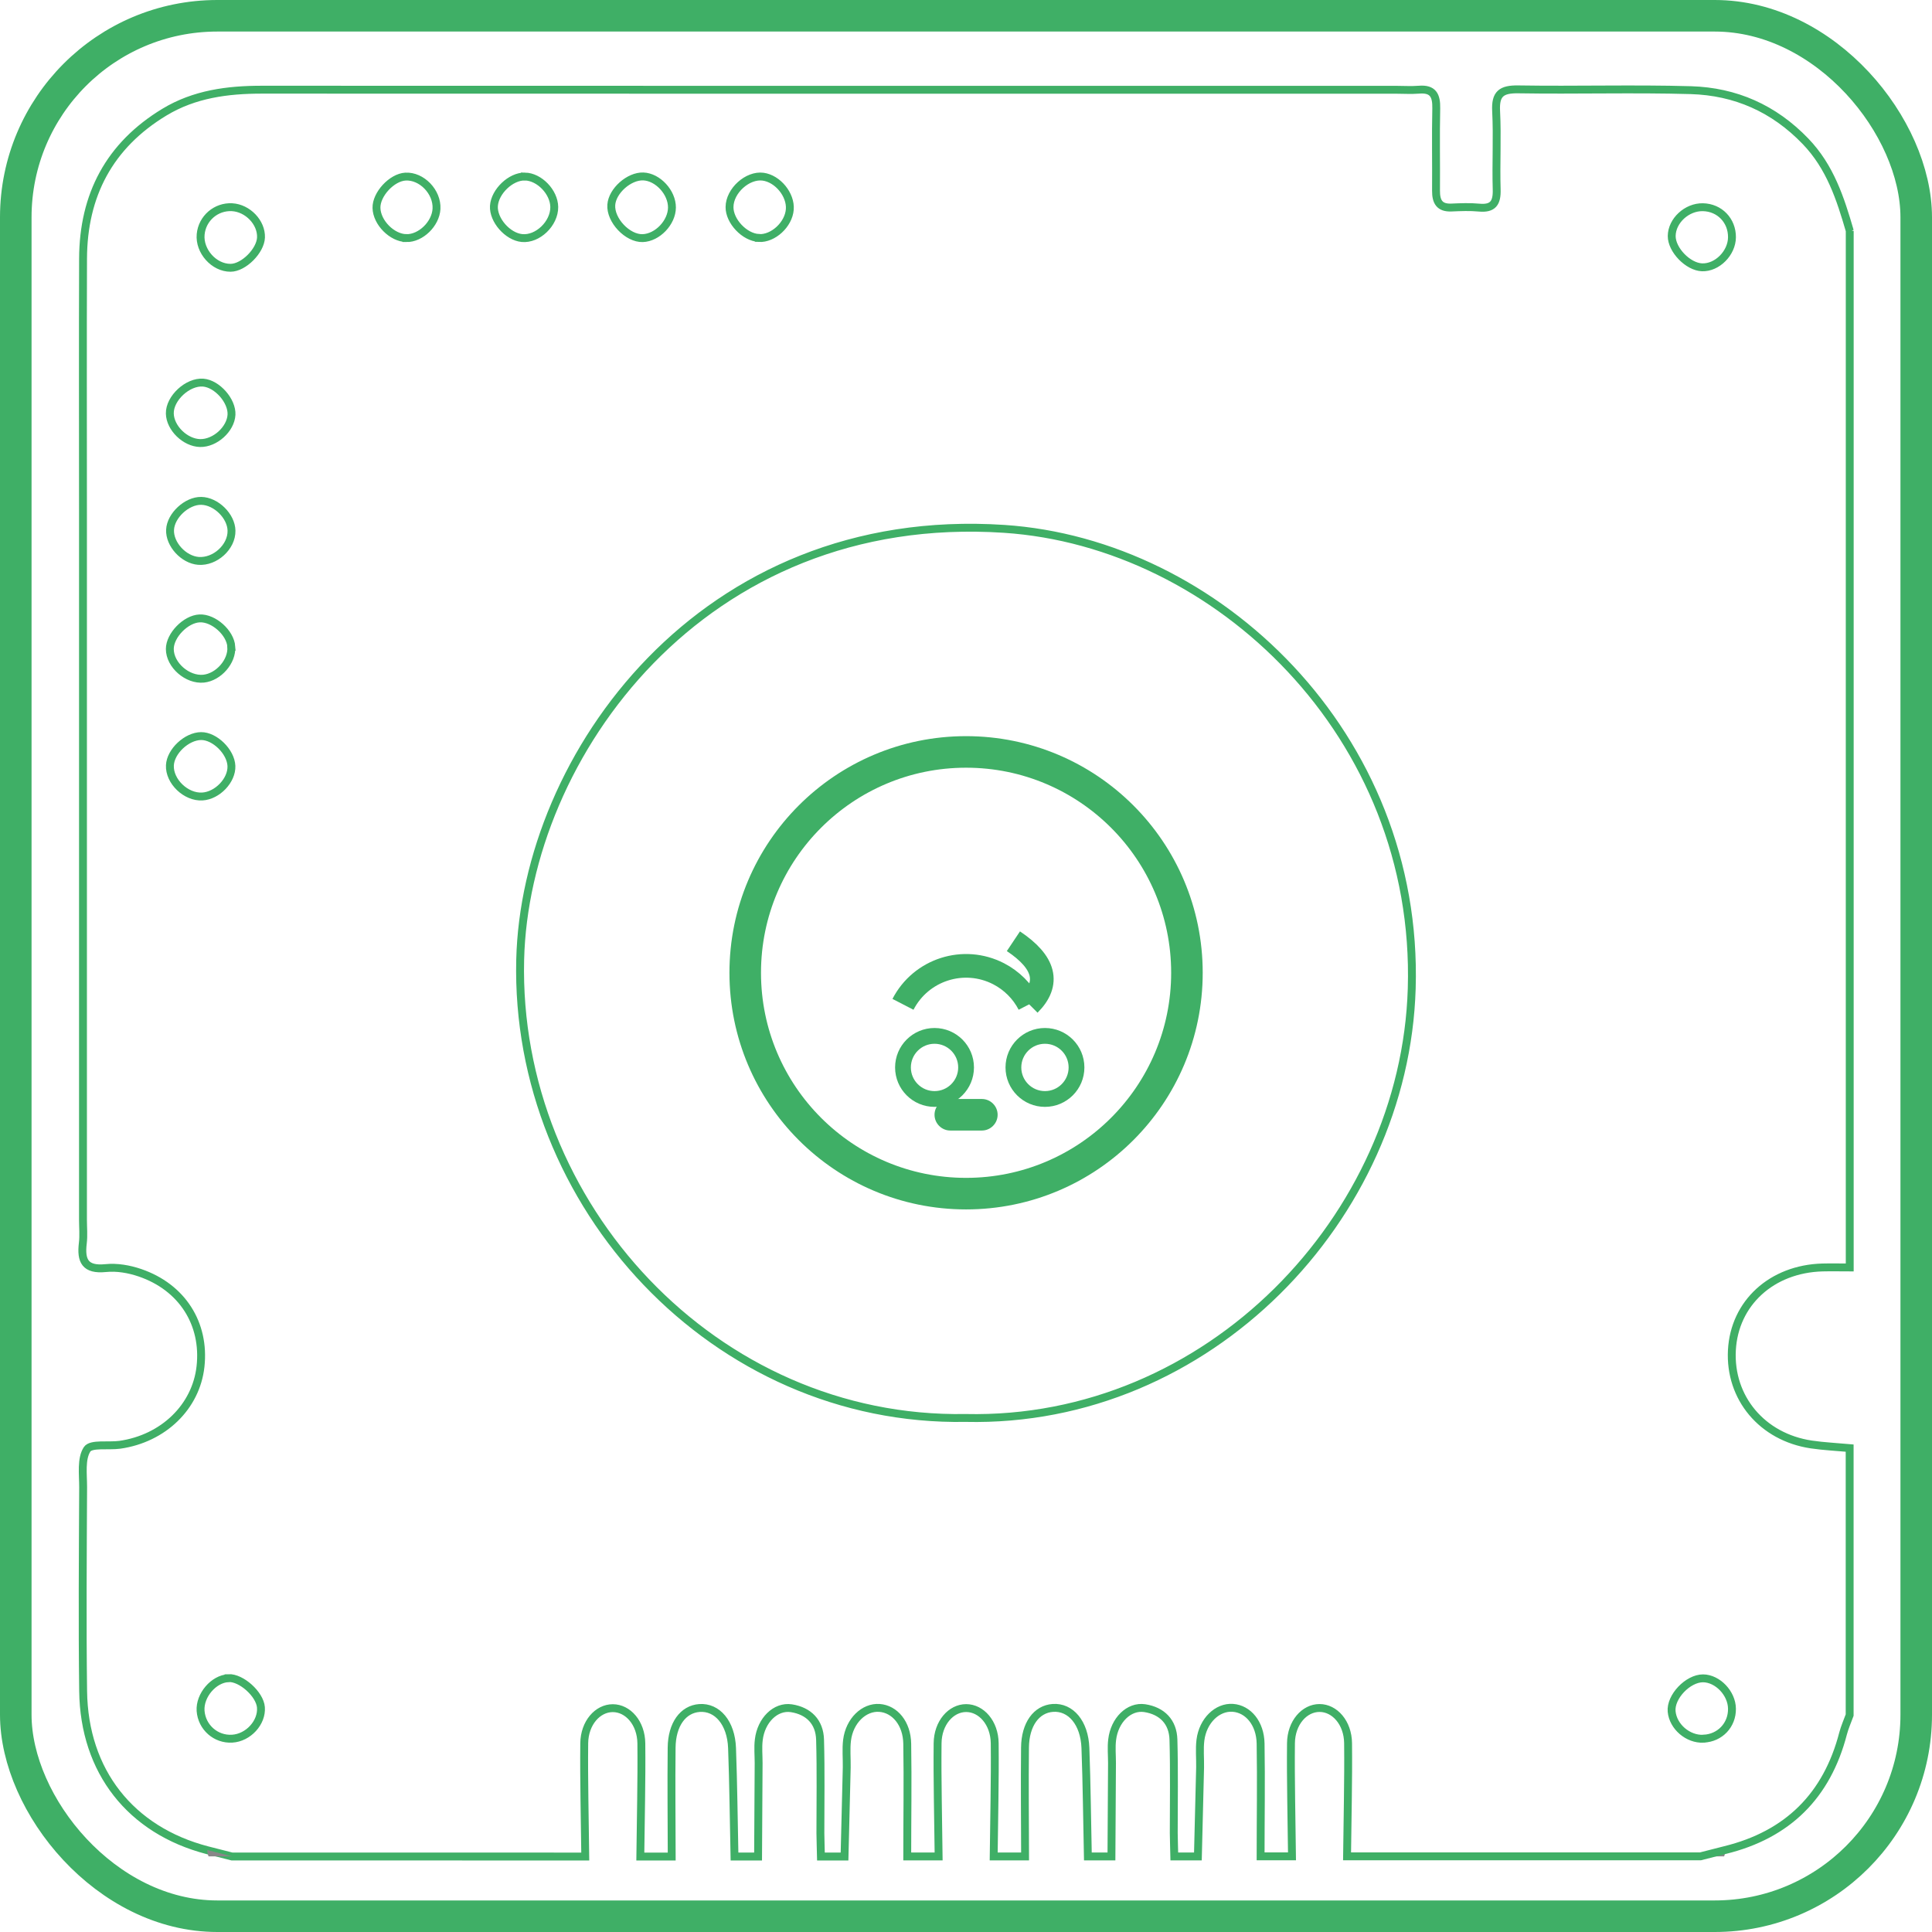 <?xml version="1.0" encoding="UTF-8"?><svg id="Calque_2" xmlns="http://www.w3.org/2000/svg" viewBox="0 0 244.94 244.94"><defs><style>.cls-1{stroke-width:2px;}.cls-1,.cls-2,.cls-3,.cls-4,.cls-5{fill:none;}.cls-1,.cls-2,.cls-4,.cls-5{stroke:#3faf66;}.cls-2{stroke-width:3px;}.cls-6{fill:#3faf66;}.cls-7{fill:#888788;}.cls-5{stroke-width:4px;}</style></defs><g id="Calque_3"><g id="Calque_4"><rect class="cls-5" x="2" y="2" width="240.94" height="240.94" rx="25.55" ry="25.55"/><path class="cls-7" d="M218.73,234.55c0,.28-.05.54-.14.8h-2.99c1.04-.27,2.09-.54,3.13-.8Z"/><path class="cls-4" d="M234.51,29.27v131.42c-1.15,0-2.3-.03-3.46,0-6.44.18-11.16,4.51-11.48,10.49-.32,6.05,3.84,11.02,10.06,11.95,1.61.24,3.25.31,4.87.46v33.85c-.28.77-.62,1.53-.83,2.32-2.05,7.91-7.03,12.84-14.96,14.79-1.04.27-2.09.54-3.13.8h-44.8c.05-4.78.18-9.57.13-14.35-.03-2.59-1.7-4.46-3.62-4.46-1.92,0-3.59,1.87-3.62,4.46-.05,4.78.08,9.57.13,14.35h-3.98c0-4.76.08-9.53,0-14.29-.04-2.58-1.58-4.4-3.52-4.54-1.96-.14-3.8,1.62-4.11,4.09-.14,1.13-.02,2.3-.04,3.45-.09,3.77-.19,7.53-.28,11.3h-2.99c-.02-.99-.06-1.97-.07-2.96,0-3.95.07-7.9-.04-11.84-.06-2.26-1.44-3.66-3.64-4-2.01-.3-3.84,1.53-4.13,4-.12.97-.02,1.97-.02,2.96-.02,3.95-.05,7.89-.07,11.84h-2.99c-.1-4.59-.14-9.18-.31-13.76-.12-3.18-1.87-5.23-4.13-5.07-2.08.15-3.5,2.07-3.53,5.03-.05,4.6,0,9.2.01,13.8h-3.98c.05-4.78.18-9.57.13-14.35-.03-2.59-1.7-4.46-3.62-4.46s-3.59,1.87-3.62,4.46c-.05,4.78.08,9.57.13,14.35h-3.98c0-4.76.08-9.53,0-14.29-.04-2.58-1.58-4.4-3.52-4.54-1.96-.14-3.8,1.62-4.11,4.09-.14,1.13-.02,2.3-.04,3.45-.09,3.77-.19,7.53-.28,11.3h-2.99c-.02-.99-.06-1.97-.07-2.96,0-3.95.07-7.9-.04-11.84-.06-2.26-1.44-3.66-3.64-4-2.01-.3-3.84,1.53-4.13,4-.12.97-.02,1.97-.02,2.96-.02,3.95-.05,7.89-.07,11.84h-2.99c-.1-4.59-.14-9.18-.31-13.76-.12-3.18-1.87-5.23-4.13-5.07-2.08.15-3.5,2.07-3.53,5.03-.05,4.6,0,9.2.01,13.8h-3.98c.05-4.78.18-9.57.13-14.35-.03-2.59-1.7-4.46-3.62-4.46-1.92,0-3.59,1.87-3.62,4.46-.05,4.78.08,9.57.13,14.35H29.42c-1.05-.27-2.09-.53-3.14-.8-9.71-2.53-15.61-9.98-15.74-20.17-.11-8.62-.04-17.24,0-25.86,0-1.63-.28-3.59.5-4.79.5-.77,2.71-.38,4.15-.58,5.53-.79,9.67-4.82,10.23-9.92.6-5.42-2.32-10.06-7.68-11.89-1.37-.47-2.93-.74-4.35-.59-2.61.26-3.16-.93-2.89-3.16.12-.98.02-1.99.02-2.98,0-30,0-60.01,0-90.01,0-10.61-.03-21.22.01-31.83.03-8.05,3.34-14.35,10.31-18.57,3.8-2.3,8.01-2.85,12.36-2.85,47.91.02,95.81.01,143.72.01.99,0,2,.07,2.98-.01,1.8-.15,2.22.75,2.19,2.36-.08,3.48,0,6.96-.03,10.44-.01,1.4.43,2.21,1.97,2.14,1.16-.05,2.33-.1,3.48.01,1.78.17,2.29-.6,2.24-2.29-.1-3.31.1-6.64-.07-9.94-.12-2.22.68-2.79,2.81-2.76,7.29.12,14.59-.11,21.88.1,5.64.17,10.52,2.31,14.53,6.48,3.13,3.25,4.42,7.25,5.62,11.37ZM122.43,179.77c30.76.69,55.68-25.37,56.55-54.45.97-32.13-24.72-56.48-51.67-58.27-38.32-2.54-60.73,28.84-61.36,54.62-.75,31.06,24.65,58.65,56.47,58.1ZM215.89,26.27c-2.03-.04-3.93,1.71-3.95,3.65-.01,1.76,2.07,3.91,3.85,3.97,1.91.07,3.77-1.8,3.79-3.8.02-2.13-1.57-3.78-3.69-3.82ZM215.98,220.43c2.08-.09,3.63-1.73,3.6-3.8-.02-1.96-1.82-3.84-3.67-3.85-1.92,0-4.15,2.34-3.98,4.2.18,1.93,2.07,3.55,4.04,3.46ZM85.19,26.31c.01-1.92-1.79-3.87-3.63-3.94-1.8-.07-3.94,1.83-4.06,3.6-.14,1.95,2.06,4.28,3.98,4.22,1.87-.06,3.7-1.98,3.71-3.88ZM33.09,30.11c.07-1.9-1.68-3.73-3.67-3.84-2.03-.11-3.79,1.41-3.98,3.44-.2,2.13,1.69,4.25,3.79,4.24,1.65,0,3.8-2.15,3.86-3.85ZM29.35,52.59c.09-1.77-1.81-3.93-3.58-4.08-1.97-.16-4.28,1.98-4.24,3.92.04,1.84,1.96,3.7,3.84,3.74,1.89.04,3.88-1.76,3.98-3.59ZM25.49,93.32c-1.82.02-3.87,1.94-3.95,3.71-.09,2.03,2.03,4.07,4.11,3.95,1.91-.11,3.76-2.05,3.69-3.87-.07-1.8-2.11-3.81-3.85-3.79ZM28.96,212.76c-1.88.09-3.66,2.18-3.53,4.14.15,2.08,1.93,3.66,4.01,3.53,2.03-.12,3.79-2.04,3.64-3.97-.13-1.67-2.49-3.79-4.12-3.71ZM51.52,30.19c1.83.03,3.72-1.81,3.82-3.72.11-2.14-1.88-4.2-3.94-4.08-1.73.1-3.71,2.24-3.67,3.97.04,1.86,1.97,3.8,3.79,3.83ZM66.55,22.38c-1.78-.04-3.81,1.89-3.93,3.73-.11,1.78,1.73,3.89,3.55,4.07,2,.2,4.12-1.84,4.1-3.94-.03-1.89-1.88-3.82-3.72-3.86ZM96.2,30.18c1.82.1,3.78-1.71,3.93-3.62.15-1.86-1.52-3.91-3.39-4.16-1.97-.26-4.24,1.79-4.25,3.85-.02,1.8,1.91,3.83,3.71,3.92ZM25.51,63.5c-1.83-.03-3.87,1.87-3.95,3.67-.08,1.83,1.71,3.79,3.6,3.94,2.11.16,4.23-1.77,4.19-3.83-.03-1.85-1.96-3.75-3.84-3.78ZM29.33,82c-.13-1.79-2.25-3.68-4.02-3.6-1.77.08-3.78,2.15-3.78,3.88,0,2.03,2.23,3.97,4.29,3.76,1.9-.2,3.64-2.2,3.5-4.04Z"/><path class="cls-7" d="M26.44,235.35c-.1-.26-.16-.52-.15-.8,1.05.27,2.09.53,3.14.8h-2.99Z"/><rect class="cls-3" x="55.34" y="60.48" width="141.07" height="141.07"/><circle class="cls-5" cx="122.48" cy="123.33" r="28"/><path class="cls-2" d="M114.48,127.33c2.28-4.42,7.7-6.15,12.12-3.88,1.66.86,3.02,2.21,3.88,3.88"/><path class="cls-2" d="M130.48,127.33c2.67-2.67,2-5.33-2-8"/><circle class="cls-1" cx="118.48" cy="135.33" r="4"/><circle class="cls-1" cx="132.48" cy="135.33" r="4"/><path class="cls-6" d="M120.48,139.33h4c1.1,0,2,.9,2,2h0c0,1.1-.9,2-2,2h-4c-1.1,0-2-.9-2-2h0c0-1.1.9-2,2-2Z"/></g></g></svg>